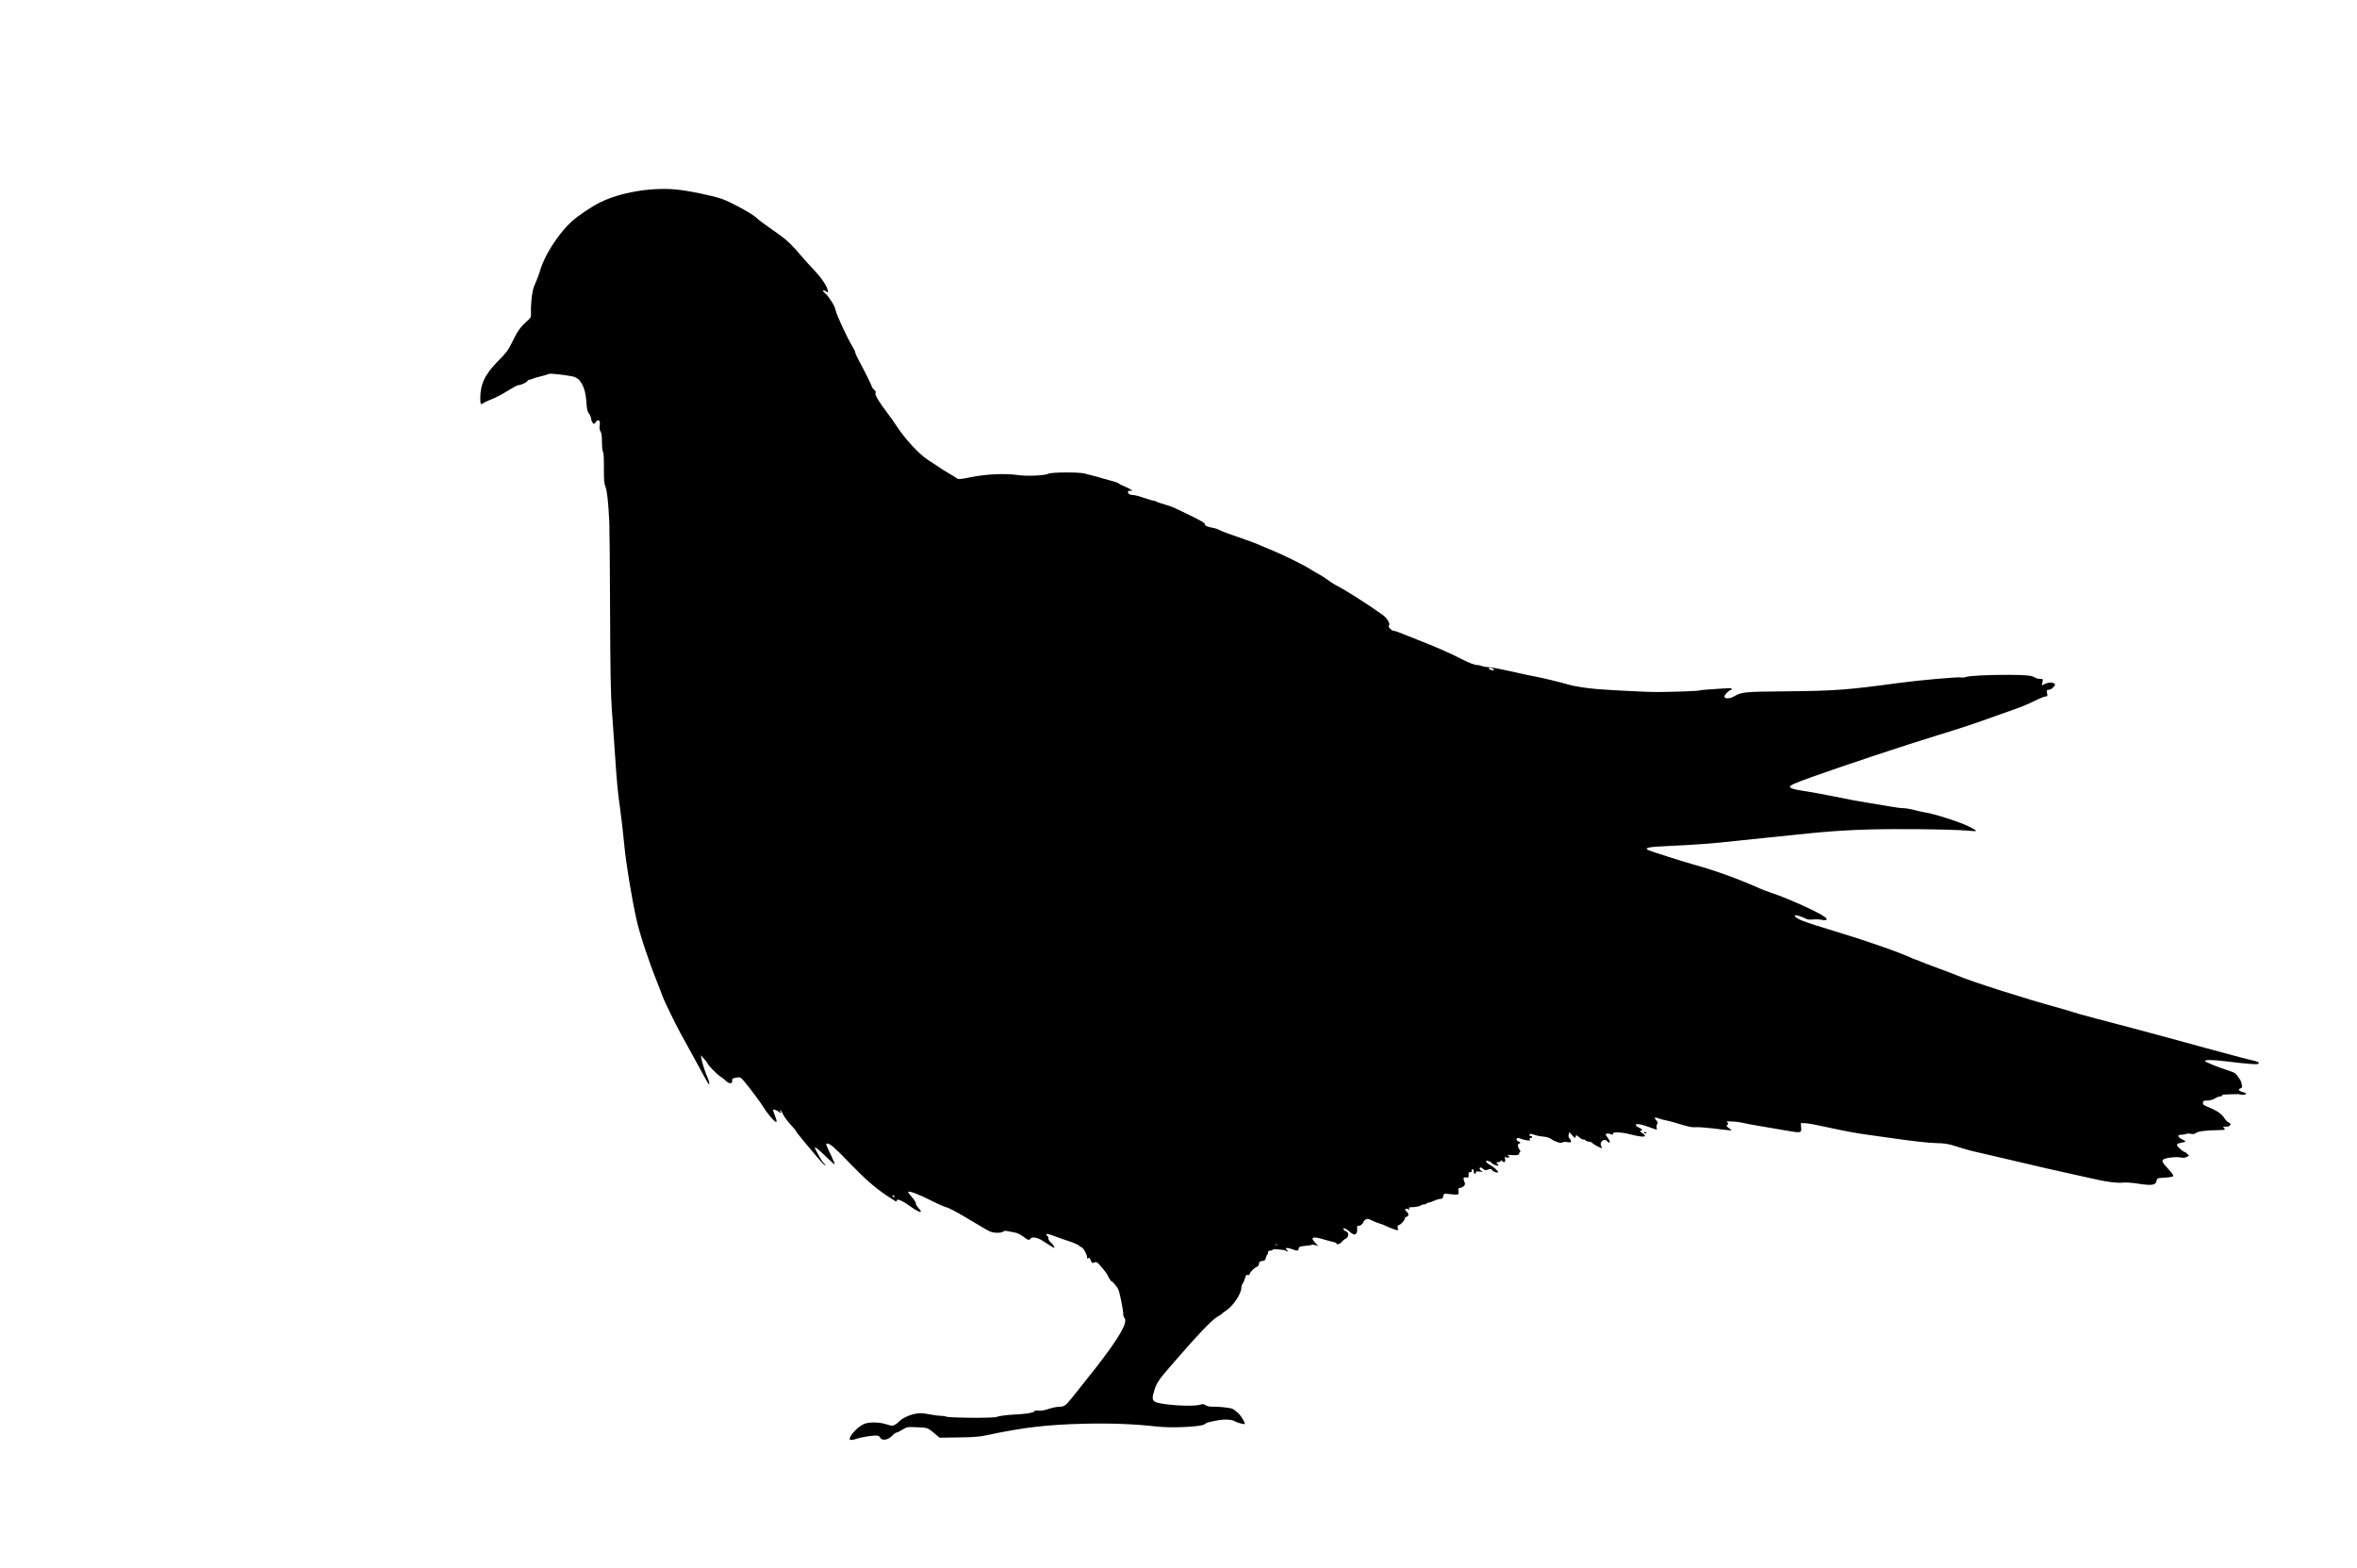 <?xml version="1.0" encoding="UTF-8" standalone="no"?>
<!-- Created with Inkscape (http://www.inkscape.org/) -->
<svg
   xmlns:dc="http://purl.org/dc/elements/1.1/"
   xmlns:cc="http://web.resource.org/cc/"
   xmlns:rdf="http://www.w3.org/1999/02/22-rdf-syntax-ns#"
   xmlns:svg="http://www.w3.org/2000/svg"
   xmlns="http://www.w3.org/2000/svg"
   xmlns:sodipodi="http://sodipodi.sourceforge.net/DTD/sodipodi-0.dtd"
   xmlns:inkscape="http://www.inkscape.org/namespaces/inkscape"
   id="svg2"
   sodipodi:version="0.32"
   inkscape:version="0.45.1"
   width="2552"
   height="1698"
   version="1.0"
   sodipodi:docbase="C:\Documents and Settings\Leylosss\Belgelerim"
   sodipodi:docname="Pigeon_silhouette_4874.svg"
   inkscape:output_extension="org.inkscape.output.svg.inkscape">
  <defs
     id="defs5" />
  <sodipodi:namedview
     inkscape:window-height="573"
     inkscape:window-width="744"
     inkscape:pageshadow="2"
     inkscape:pageopacity="0.0"
     guidetolerance="10.0"
     gridtolerance="10.0"
     objecttolerance="10.0"
     borderopacity="1.0"
     bordercolor="#666666"
     pagecolor="#ffffff"
     id="base"
     inkscape:zoom="0.22202591"
     inkscape:cx="1276"
     inkscape:cy="849"
     inkscape:window-x="22"
     inkscape:window-y="29"
     inkscape:current-layer="svg2" />
  <path
     style="fill:#000000"
     d="M 920,1557.95 C 920,1553.509 930.422,1543.089 936.764,1541.189 C 942.825,1539.373 952.867,1539.737 959.837,1542.025 C 965.389,1543.847 966.286,1543.904 968.825,1542.591 C 970.376,1541.788 972.281,1540.366 973.058,1539.43 C 977.006,1534.674 988.681,1530 996.616,1530 C 998.955,1530 1003.936,1530.632 1007.685,1531.406 C 1011.433,1532.179 1016.41,1532.825 1018.744,1532.843 C 1021.078,1532.86 1023.538,1533.214 1024.21,1533.63 C 1026.629,1535.125 1076.141,1535.496 1078.993,1534.041 C 1080.81,1533.114 1090.439,1531.813 1098,1531.472 C 1110.076,1530.929 1118.517,1529.652 1119.581,1528.209 C 1120.332,1527.19 1121.859,1526.885 1124.581,1527.212 C 1127.134,1527.519 1130.913,1526.867 1135.425,1525.341 C 1139.234,1524.054 1144.474,1523 1147.069,1523 C 1152.088,1523 1154.082,1521.617 1160.195,1513.902 C 1161.677,1512.031 1164.827,1508.077 1167.195,1505.116 C 1175.554,1494.661 1181.555,1487.092 1186.451,1480.832 C 1211.523,1448.771 1221.517,1431.465 1217.529,1427.019 C 1216.78,1426.183 1216.183,1424.375 1216.202,1423 C 1216.265,1418.54 1212.259,1398.58 1210.722,1395.692 C 1208.94,1392.345 1204.31,1387 1203.192,1387 C 1202.755,1387 1201.463,1385.073 1200.319,1382.719 C 1198.31,1378.584 1196.937,1376.711 1190.494,1369.315 C 1187.843,1366.273 1187.181,1365.981 1184.898,1366.849 C 1182.527,1367.75 1182.195,1367.547 1180.977,1364.441 C 1179.94,1361.799 1179.353,1361.292 1178.323,1362.147 C 1177.291,1363.003 1177,1362.742 1177,1360.96 C 1177,1357.897 1172.286,1350 1170.458,1350 C 1169.656,1350 1169,1349.63 1169,1349.178 C 1169,1348.218 1161.652,1344.974 1154.5,1342.777 C 1151.75,1341.932 1145.787,1339.848 1141.25,1338.145 C 1134.712,1335.692 1133,1335.356 1133,1336.525 C 1133,1337.336 1133.45,1338 1134,1338 C 1134.55,1338 1135,1339.092 1135,1340.427 C 1135,1341.782 1136.035,1343.669 1137.341,1344.696 C 1139.633,1346.499 1142.613,1351 1141.515,1351 C 1140.886,1351 1134.343,1347.032 1128.753,1343.261 C 1123.539,1339.742 1117.232,1338.656 1115.754,1341.022 C 1114.418,1343.161 1112.939,1342.696 1107.227,1338.34 C 1104.877,1336.548 1101.277,1334.815 1099.227,1334.489 C 1097.177,1334.164 1093.711,1333.492 1091.524,1332.998 C 1088.558,1332.326 1087.162,1332.443 1086.024,1333.455 C 1085.065,1334.308 1082.436,1334.744 1078.933,1334.631 C 1074.397,1334.484 1072.081,1333.691 1066.433,1330.351 C 1062.62,1328.097 1052.565,1322.131 1044.088,1317.094 C 1035.611,1312.057 1026.836,1307.52 1024.588,1307.012 C 1022.34,1306.504 1014.425,1302.994 1007,1299.21 C 994.617,1292.902 984.508,1289.158 983.251,1290.416 C 982.972,1290.694 984.848,1293.261 987.418,1296.12 C 989.989,1298.979 991.856,1301.932 991.569,1302.682 C 991.281,1303.431 992.663,1305.835 994.639,1308.022 C 1000.592,1314.611 995.181,1313.06 984.123,1305.007 C 977.231,1299.988 971,1297.429 971,1299.618 C 971,1300.378 970.79,1301 970.533,1301 C 970.276,1301 965.888,1298.23 960.783,1294.844 C 947.313,1285.912 936.85,1276.74 918.965,1258.186 C 903.743,1242.394 898.634,1238 895.497,1238 C 893.767,1238 894.221,1239.318 900.247,1251.79 C 902.45,1256.35 904.041,1260.292 903.782,1260.551 C 903.524,1260.81 899.979,1257.754 895.905,1253.761 C 886.918,1244.951 882.991,1241.676 882.274,1242.393 C 881.789,1242.878 889.484,1256.772 890.917,1258 C 891.237,1258.275 892.175,1259.36 893,1260.411 C 894.404,1262.199 894.372,1262.241 892.5,1261.06 C 891.4,1260.367 887.35,1255.951 883.5,1251.248 C 879.65,1246.544 873.237,1238.875 869.25,1234.205 C 865.263,1229.534 862,1225.316 862,1224.831 C 862,1224.346 859.315,1221.064 856.034,1217.537 C 852.753,1214.01 849.104,1209.071 847.924,1206.562 C 846.745,1204.053 845.324,1202 844.767,1202 C 844.188,1202 844.287,1202.641 845,1203.5 C 846.563,1205.383 845.192,1205.468 843.079,1203.618 C 841.108,1201.893 837,1200.585 837,1201.683 C 837.001,1202.132 837.901,1204.867 839,1207.761 C 841.503,1214.344 841.537,1215.358 839.212,1214.113 C 837.156,1213.013 829.228,1203.349 826.99,1199.215 C 824.939,1195.427 810.054,1175.512 805.324,1170.227 C 801.573,1166.037 801.414,1165.97 797,1166.76 C 792.961,1167.482 792.53,1167.821 792.793,1170.066 C 793.222,1173.723 789.55,1173.632 785.638,1169.89 C 783.912,1168.238 781.375,1166.28 780,1165.539 C 777.135,1163.993 766,1152.649 766,1151.276 C 766,1150.774 764.382,1148.594 762.405,1146.432 L 758.81,1142.5 L 759.327,1145.5 C 760.183,1150.467 763.599,1161.209 765.846,1166 C 767.969,1170.528 768.785,1175.257 767.13,1173.45 C 766.652,1172.928 764.325,1168.9 761.96,1164.5 C 759.595,1160.1 756.767,1154.925 755.675,1153 C 754.584,1151.075 752.466,1147.198 750.97,1144.385 C 749.473,1141.571 746.513,1136.171 744.391,1132.385 C 742.27,1128.598 738.821,1122.35 736.726,1118.5 C 731.427,1108.758 718.416,1082.025 717.502,1079 C 717.087,1077.625 714.135,1069.935 710.943,1061.911 C 701.757,1038.82 692.336,1010.13 689.134,995.5 C 683.734,970.825 677.768,934.463 675.991,915.397 C 674.868,903.354 672.803,885.332 671.401,875.349 C 668.696,856.079 668.037,848.974 665.572,812.5 C 664.717,799.85 663.31,779.825 662.445,768 C 661.244,751.58 660.798,726.415 660.557,661.5 C 660.383,614.75 660.006,571.55 659.719,565.5 C 658.691,543.855 657.357,531.491 655.563,527 C 654.077,523.28 653.784,519.741 653.873,506.59 C 653.941,496.375 653.587,490.208 652.884,489.36 C 652.266,488.615 651.786,484.023 651.783,478.815 C 651.779,472.25 651.338,468.92 650.256,467.268 C 649.174,465.616 648.914,463.647 649.354,460.437 C 650.114,454.892 647.871,453.2 644.922,457.094 C 643.116,459.478 643.086,459.482 641.582,457.5 C 640.747,456.4 640.049,454.469 640.032,453.21 C 640.014,451.95 638.989,449.552 637.754,447.881 C 635.913,445.391 635.392,443.01 634.866,434.672 C 633.894,419.271 628.498,409.264 620.274,407.612 C 610.201,405.589 595.74,404.068 594.225,404.874 C 593.276,405.378 589.35,406.534 585.5,407.442 C 581.65,408.35 577.719,409.522 576.764,410.046 C 575.809,410.571 574.372,411 573.57,411 C 572.769,411 571.525,411.788 570.807,412.751 C 569.528,414.464 563.684,417 561.013,417 C 560.273,417 556.48,418.967 552.584,421.371 C 542.568,427.55 537.382,430.274 530.5,432.97 C 527.2,434.263 523.788,435.925 522.919,436.663 C 520.665,438.575 520,437.392 520,431.47 C 520,415.858 524.985,405.351 539.201,391 C 548.065,382.051 550.241,379.182 553.935,371.574 C 560.078,358.919 563.171,354.383 569.513,348.73 C 574.984,343.854 575.076,343.682 574.901,338.635 C 574.551,328.506 576.245,314.484 578.402,309.67 C 580.9,304.095 585,293.194 585,292.129 C 585,291.563 586.777,287.004 588.948,281.997 C 594.988,268.072 608.751,248.772 619.186,239.593 C 626.779,232.914 640.195,223.909 649.5,219.245 C 671.073,208.431 704.315,202.687 731.429,205.087 C 744.706,206.262 770.405,211.533 781.766,215.411 C 790.602,218.428 814.299,231.315 818.668,235.48 C 820.411,237.141 823.336,239.539 825.168,240.809 C 827.001,242.079 830.768,244.779 833.541,246.809 C 836.313,248.839 841.483,252.525 845.031,255 C 852.068,259.91 858.952,266.661 867.972,277.5 C 871.176,281.35 877.261,288.1 881.493,292.5 C 889.378,300.697 895.278,309.442 896.209,314.312 C 896.726,317.018 896.7,317.033 894.28,315.448 C 890.955,313.269 889.884,314.673 892.964,317.17 C 894.32,318.269 896.12,320.195 896.964,321.449 C 897.809,322.704 899.68,325.491 901.121,327.642 C 902.563,329.793 904.073,333.116 904.477,335.026 C 905.795,341.258 917.584,366.628 923.562,376.098 C 924.903,378.222 926.034,380.757 926.076,381.73 C 926.117,382.704 927.889,386.65 930.014,390.5 C 935.475,400.397 944,417.593 944,418.711 C 944,419.228 945.119,420.703 946.488,421.988 C 948.317,423.707 948.696,424.661 947.921,425.595 C 946.777,426.974 952.199,435.996 961.225,447.733 C 963.861,451.162 968.237,457.365 970.949,461.519 C 979.729,474.969 995.009,491.56 1003.984,497.39 C 1007.568,499.718 1011.625,502.387 1013,503.322 C 1020.11,508.155 1023.457,510.286 1027.843,512.77 C 1030.493,514.272 1033.861,516.339 1035.328,517.363 C 1037.951,519.196 1038.229,519.18 1052.247,516.418 C 1068.655,513.184 1088.755,512.356 1102.422,514.352 C 1111.975,515.747 1131.605,514.846 1135.185,512.848 C 1138.25,511.137 1168.854,511.012 1174.5,512.687 C 1176.7,513.34 1180.75,514.401 1183.5,515.046 C 1186.25,515.691 1190.3,516.803 1192.5,517.517 C 1194.7,518.231 1199.562,519.589 1203.304,520.534 C 1207.047,521.478 1210.647,522.778 1211.304,523.423 C 1211.962,524.067 1215.07,525.63 1218.211,526.897 C 1223.934,529.206 1228.213,532.391 1224.17,531.334 C 1223.101,531.055 1221.911,531.335 1221.527,531.957 C 1220.367,533.833 1223.027,535.988 1226.364,535.877 C 1228.089,535.819 1233.459,537.173 1238.298,538.886 C 1243.137,540.599 1247.885,542 1248.848,542 C 1249.812,542 1251.027,542.372 1251.55,542.826 C 1252.072,543.28 1254.525,544.233 1257,544.942 C 1261.76,546.306 1266.194,547.723 1269.5,548.935 C 1270.6,549.339 1279.079,553.362 1288.341,557.876 C 1300.143,563.628 1305.025,566.491 1304.658,567.448 C 1304.065,568.994 1307.352,570.5 1313.5,571.498 C 1315.7,571.856 1318.422,572.741 1319.55,573.466 C 1321.639,574.809 1331.593,578.516 1349.5,584.618 C 1355,586.492 1361.525,588.977 1364,590.139 C 1366.475,591.302 1371.875,593.585 1376,595.212 C 1386.25,599.255 1411.389,611.54 1417.5,615.492 C 1420.25,617.271 1424.775,619.937 1427.555,621.416 C 1430.336,622.896 1434.836,625.784 1437.555,627.835 C 1440.275,629.886 1444.3,632.483 1446.5,633.606 C 1457.245,639.089 1479.027,652.925 1497.382,665.926 C 1501.867,669.104 1505.756,675.915 1503.781,677.135 C 1502.164,678.135 1506.611,683 1509.14,683 C 1510.126,683 1512.41,683.655 1514.216,684.456 C 1516.022,685.257 1525.15,688.885 1534.5,692.519 C 1554.27,700.203 1569.069,706.661 1580.957,712.791 C 1590.37,717.645 1596.405,719.964 1599.685,719.985 C 1600.887,719.993 1603.137,720.51 1604.685,721.134 C 1606.233,721.758 1609.75,722.338 1612.5,722.422 C 1615.25,722.507 1625.825,724.499 1636,726.85 C 1646.175,729.2 1658.1,731.758 1662.5,732.534 C 1669.95,733.849 1690.67,738.863 1697.5,741.004 C 1703.365,742.843 1718.668,745.239 1730,746.091 C 1748.644,747.494 1782.758,749.187 1793,749.217 C 1806.825,749.258 1838.961,748.142 1839.854,747.59 C 1840.275,747.33 1843.742,746.891 1847.559,746.615 C 1872.545,744.806 1875,744.738 1875,745.857 C 1875,746.486 1874.584,747 1874.077,747 C 1872.222,747 1867,752.231 1867,754.089 C 1867,756.682 1872.703,756.683 1877.193,754.09 C 1885.868,749.081 1887.584,748.914 1935.452,748.439 C 1987.061,747.926 1999.621,746.989 2055,739.518 C 2077.435,736.491 2119.726,732.702 2123.25,733.403 C 2124.763,733.704 2127.238,733.467 2128.75,732.877 C 2132.172,731.542 2154.073,730.512 2176.5,730.63 C 2194.38,730.725 2200.224,731.375 2203.472,733.63 C 2204.557,734.384 2206.94,735 2208.768,735 C 2212.04,735 2212.08,735.055 2211.417,738.592 L 2210.743,742.184 L 2213.822,740.592 C 2218.426,738.211 2225,738.677 2225,741.385 C 2225,742.029 2223.988,743.443 2222.75,744.528 C 2220.578,746.432 2220.096,746.634 2217.139,746.885 C 2216.134,746.97 2215.949,747.916 2216.434,750.5 C 2217.026,753.655 2216.869,754 2214.848,754 C 2213.614,754 2208.081,756.255 2202.553,759.011 C 2197.024,761.767 2188,765.559 2182.5,767.438 C 2177,769.316 2168,772.496 2162.5,774.505 C 2140.288,782.617 2124.319,787.936 2098,795.989 C 2063.383,806.581 1993.259,829.863 1961,841.473 C 1942.819,848.017 1938,850.202 1938,851.902 C 1938,853.248 1942.848,854.777 1951,856.004 C 1960.881,857.49 1973.395,859.74 1984.5,862.028 C 2002.139,865.661 2014.643,867.993 2024.5,869.487 C 2030,870.321 2039.45,871.898 2045.5,872.991 C 2051.55,874.083 2058.555,874.983 2061.068,874.989 C 2063.58,874.995 2068.98,875.919 2073.068,877.042 C 2077.155,878.165 2082.3,879.319 2084.5,879.606 C 2093.281,880.753 2122.492,890.104 2131.477,894.645 C 2141.381,899.65 2141.76,900.39 2134,899.573 C 2121.99,898.309 2086.775,897.499 2050.5,897.652 C 2012.168,897.814 1984.834,899.345 1947,903.449 C 1934.625,904.791 1919.325,906.356 1913,906.925 C 1906.675,907.495 1891.6,909.067 1879.5,910.419 C 1854.843,913.175 1836.297,914.566 1805.591,915.965 C 1785.3,916.889 1780.506,917.794 1784.008,920.04 C 1785.871,921.234 1822.047,932.802 1835.5,936.505 C 1857.036,942.433 1883.39,951.994 1904.93,961.693 C 1907.917,963.038 1913.542,965.18 1917.43,966.454 C 1935.209,972.279 1969.267,987.655 1975.894,992.849 C 1979.464,995.647 1977.91,996.919 1972.269,995.818 C 1969.646,995.306 1965.369,995.152 1962.764,995.476 C 1959.408,995.894 1957.118,995.595 1954.911,994.454 C 1949.871,991.848 1942.82,989.956 1943.271,991.331 C 1944.411,994.809 1951.632,997.607 1987.5,1008.471 C 2022.487,1019.068 2054.869,1030.399 2070.651,1037.569 C 2072.384,1038.356 2074.077,1039 2074.412,1039 C 2074.747,1039 2076.929,1039.848 2079.261,1040.884 C 2081.592,1041.92 2090.475,1045.319 2099,1048.436 C 2107.525,1051.554 2116.525,1054.986 2119,1056.062 C 2133.564,1062.395 2194.855,1081.948 2228.774,1091.082 C 2232.776,1092.159 2237.95,1093.67 2240.274,1094.439 C 2247.183,1096.725 2257.769,1099.732 2270,1102.883 C 2276.325,1104.513 2285.1,1106.815 2289.5,1108 C 2293.9,1109.185 2302.45,1111.439 2308.5,1113.01 C 2319.355,1115.828 2323.756,1117.008 2337.5,1120.787 C 2341.35,1121.845 2352.375,1124.849 2362,1127.461 C 2371.625,1130.073 2384,1133.462 2389.5,1134.992 C 2395,1136.521 2404.9,1139.182 2411.5,1140.905 C 2418.1,1142.627 2424.85,1144.443 2426.5,1144.94 C 2428.15,1145.437 2432.875,1146.62 2437,1147.568 C 2445.231,1149.459 2446.261,1149.97 2445.208,1151.64 C 2444.505,1152.757 2434.666,1152.018 2409,1148.923 C 2396.196,1147.378 2387.788,1147.248 2387.321,1148.587 C 2386.971,1149.591 2402.039,1155.689 2414.966,1159.773 C 2419.15,1161.095 2420.963,1162.321 2422.698,1165 C 2423.945,1166.925 2425.348,1168.963 2425.816,1169.529 C 2426.284,1170.096 2426.931,1172.19 2427.255,1174.183 C 2427.753,1177.251 2427.532,1177.889 2425.816,1178.338 C 2422.775,1179.133 2424.166,1181.346 2428.327,1182.33 C 2430.347,1182.808 2432,1183.552 2432,1183.983 C 2432,1185.091 2427.367,1185.845 2425.947,1184.967 C 2425.296,1184.565 2421.78,1184.419 2418.132,1184.642 C 2414.484,1184.864 2410.262,1185.029 2408.75,1185.008 C 2407.238,1184.986 2406,1185.425 2406,1185.984 C 2406,1186.543 2405.041,1187 2403.868,1187 C 2402.695,1187 2400.117,1188 2398.139,1189.223 C 2395.841,1190.643 2392.91,1191.456 2390.021,1191.473 C 2386.091,1191.496 2385.458,1191.797 2385.178,1193.771 C 2384.919,1195.592 2385.611,1196.346 2388.678,1197.582 C 2399.797,1202.061 2405.108,1205.494 2408.076,1210.118 C 2409.723,1212.685 2411.994,1215.027 2413.122,1215.322 C 2416.053,1216.088 2415.165,1219.457 2411.982,1219.651 C 2410.617,1219.735 2408.847,1219.847 2408.05,1219.901 C 2406.922,1219.978 2406.867,1220.267 2407.8,1221.2 C 2408.46,1221.86 2409,1222.648 2409,1222.95 C 2409,1223.253 2405.063,1223.53 2400.25,1223.567 C 2388.64,1223.656 2379.174,1224.969 2377.407,1226.736 C 2376.382,1227.761 2374.843,1227.98 2372.023,1227.504 C 2369.851,1227.137 2367.494,1227.211 2366.787,1227.668 C 2366.079,1228.126 2363.925,1228.5 2362,1228.5 C 2357.014,1228.5 2357.468,1231.005 2362.93,1233.626 C 2367.649,1235.89 2367.548,1236.036 2360.25,1237.505 C 2358.463,1237.865 2357,1238.752 2357,1239.476 C 2357,1240.922 2363.49,1247 2365.035,1247 C 2365.566,1247 2366.943,1247.943 2368.095,1249.095 L 2370.189,1251.189 L 2367.508,1252.58 C 2365.614,1253.563 2363.739,1253.727 2361.124,1253.139 C 2356.336,1252.063 2344.025,1253.546 2342.146,1255.425 C 2340.391,1257.18 2341.208,1258.58 2348.895,1266.993 C 2352.255,1270.671 2353.582,1272.819 2352.911,1273.493 C 2352.36,1274.047 2348.219,1274.725 2343.71,1275 C 2335.521,1275.499 2335.511,1275.503 2334.999,1278.5 C 2334.213,1283.097 2329.727,1283.795 2315.41,1281.55 C 2308.522,1280.47 2301.809,1279.981 2298.785,1280.339 C 2293.414,1280.975 2282.452,1279.8 2272.5,1277.52 C 2269.2,1276.764 2261.775,1275.142 2256,1273.915 C 2238.878,1270.277 2190.86,1259.295 2175,1255.389 C 2169.225,1253.967 2157.75,1251.285 2149.5,1249.43 C 2133.009,1245.72 2131.968,1245.444 2117.5,1240.931 C 2109.078,1238.303 2105.606,1237.765 2095.5,1237.517 C 2088.367,1237.343 2072.143,1235.594 2055.5,1233.207 C 2040.1,1230.997 2025.025,1228.885 2022,1228.512 C 2011.855,1227.263 1993.641,1223.848 1976.108,1219.908 C 1966.542,1217.759 1956.714,1216 1954.267,1216 L 1949.82,1216 L 1950.16,1220.75 C 1950.596,1226.847 1950.288,1226.895 1931.762,1223.599 C 1923.918,1222.203 1911.65,1220.117 1904.5,1218.962 C 1897.35,1217.808 1888.96,1216.219 1885.856,1215.432 C 1880.733,1214.132 1866.785,1213.466 1869.75,1214.662 C 1871.326,1215.298 1871.383,1217.706 1869.834,1218.222 C 1868.628,1218.624 1869.26,1219.375 1873.5,1222.58 C 1875.782,1224.304 1877.866,1224.414 1853.5,1221.53 C 1845.8,1220.619 1837.7,1220.102 1835.5,1220.38 C 1832.633,1220.743 1828.244,1219.879 1820,1217.328 C 1813.675,1215.37 1806.475,1213.41 1804,1212.97 C 1801.525,1212.531 1798.233,1211.683 1796.685,1211.086 C 1791.655,1209.146 1790.342,1209.67 1793.04,1212.542 C 1795.002,1214.631 1795.223,1215.413 1794.278,1216.927 C 1793.645,1217.94 1793.376,1219.721 1793.68,1220.885 C 1793.984,1222.048 1793.969,1223 1793.645,1223 C 1793.322,1223 1789.359,1221.65 1784.837,1220 C 1776.128,1216.822 1770.552,1216.105 1771.226,1218.25 C 1771.442,1218.938 1773.054,1220.144 1774.809,1220.93 C 1777.875,1222.305 1779.085,1224 1777,1224 C 1775.153,1224 1775.978,1225.65 1778.5,1227 C 1779.875,1227.736 1781,1228.928 1781,1229.65 C 1781,1231.275 1774.776,1230.618 1764.268,1227.882 C 1755.333,1225.556 1745.52,1225.307 1746.334,1227.427 C 1746.784,1228.6 1746.354,1228.671 1743.928,1227.825 C 1742.304,1227.259 1740.28,1227.062 1739.43,1227.389 C 1738.132,1227.887 1738.294,1228.519 1740.442,1231.335 C 1743.041,1234.743 1743.711,1237 1742.122,1237 C 1741.64,1237 1740.685,1236.325 1740,1235.5 C 1736.79,1231.632 1731.112,1236.748 1733.814,1241.074 C 1734.476,1242.133 1734.705,1243 1734.324,1243 C 1732.883,1243 1725.111,1238.839 1723.958,1237.45 C 1723.297,1236.652 1721.717,1236 1720.449,1236 C 1719.181,1236 1717.544,1235.401 1716.812,1234.67 C 1716.081,1233.938 1714.98,1233.507 1714.367,1233.711 C 1713.754,1233.916 1711.893,1232.939 1710.232,1231.541 C 1706.744,1228.607 1706,1228.424 1706,1230.5 C 1706,1232.741 1705.064,1232.344 1701.955,1228.784 L 1699.147,1225.567 L 1698.472,1228.254 C 1698.009,1230.101 1698.299,1231.441 1699.399,1232.542 C 1700.28,1233.422 1701,1234.825 1701,1235.659 C 1701,1236.877 1700.204,1237.041 1696.965,1236.494 C 1694.454,1236.07 1692.418,1236.238 1691.572,1236.941 C 1690.048,1238.205 1683.474,1236.053 1679,1232.825 C 1677.616,1231.826 1674.046,1230.817 1671,1230.563 C 1667.975,1230.311 1663.701,1229.448 1661.503,1228.646 C 1659.304,1227.844 1657.167,1227.397 1656.753,1227.653 C 1655.447,1228.46 1655.937,1230 1657.5,1230 C 1658.325,1230 1659,1230.45 1659,1231 C 1659,1231.55 1658.277,1232 1657.393,1232 C 1656.336,1232 1655.995,1232.543 1656.396,1233.588 C 1656.917,1234.948 1656.393,1235.075 1652.753,1234.472 C 1650.414,1234.085 1647.742,1233.37 1646.816,1232.884 C 1644.203,1231.513 1642,1231.838 1642,1233.594 C 1642,1234.47 1642.9,1235.423 1644,1235.71 C 1645.977,1236.227 1646.834,1238 1645.107,1238 C 1643.077,1238 1643.009,1241.521 1644.986,1244.195 C 1646.127,1245.738 1646.596,1247 1646.03,1247 C 1645.464,1247 1645,1247.645 1645,1248.433 C 1645,1250.418 1642.251,1251.096 1636.442,1250.543 C 1632.149,1250.134 1631.733,1250.248 1633.273,1251.413 C 1634.957,1252.687 1634.949,1252.78 1633.108,1253.262 C 1632.041,1253.541 1630.672,1253.272 1630.066,1252.666 C 1629.262,1251.861 1629.137,1252.435 1629.606,1254.781 C 1630.293,1258.218 1628.613,1259.213 1626.2,1256.8 C 1625.345,1255.945 1625,1255.926 1625,1256.734 C 1625,1257.357 1623.79,1258.009 1622.311,1258.184 C 1619.745,1258.485 1619.702,1258.581 1621.382,1260.25 C 1622.856,1261.715 1622.894,1262 1621.619,1262 C 1619.594,1262 1615,1259.874 1615,1258.937 C 1615,1258.529 1613.65,1257.725 1612,1257.15 C 1607.268,1255.5 1608.395,1258.617 1613.5,1261.295 C 1616.875,1263.066 1622,1267.652 1622,1268.902 C 1622,1270.382 1616.973,1268.799 1615.643,1266.9 C 1614.513,1265.287 1613.935,1265.198 1611.222,1266.223 C 1608.588,1267.217 1607.807,1267.135 1606.221,1265.7 C 1605.188,1264.765 1603.815,1264 1603.171,1264 C 1601.154,1264 1601.894,1266.64 1604.25,1267.849 C 1606.175,1268.836 1605.886,1268.918 1602.25,1268.413 C 1598.71,1267.923 1598,1268.103 1598,1269.495 C 1598,1270.415 1597.438,1270.967 1596.75,1270.723 C 1596.062,1270.479 1595.607,1269.317 1595.738,1268.14 C 1595.893,1266.748 1595.419,1266 1594.381,1266 C 1593.374,1266 1592.998,1266.553 1593.362,1267.5 C 1593.757,1268.53 1593.301,1269 1591.906,1269 C 1590.57,1269 1589.935,1269.599 1590.052,1270.75 C 1590.44,1274.565 1590.019,1275.237 1587.535,1274.762 C 1584.532,1274.188 1583.931,1275.57 1585.526,1279.384 C 1586.564,1281.866 1586.472,1282.528 1584.866,1284.134 C 1583.84,1285.16 1582.065,1286 1580.923,1286 C 1579.135,1286 1578.89,1286.52 1579.161,1289.75 C 1579.511,1293.932 1579.719,1293.879 1567.863,1292.616 C 1563.383,1292.138 1563.206,1292.221 1562.638,1295.061 C 1562.17,1297.399 1561.524,1298 1559.477,1298 C 1558.061,1298 1555.041,1298.9 1552.764,1300 C 1550.487,1301.1 1547.835,1302 1546.871,1302 C 1545.907,1302 1544.84,1302.45 1544.5,1303 C 1544.16,1303.55 1542.81,1304 1541.5,1304 C 1540.19,1304 1538.871,1304.4 1538.568,1304.889 C 1537.96,1305.874 1532.005,1307.038 1527.776,1306.998 C 1525.586,1306.977 1525.182,1307.318 1525.713,1308.736 C 1526.258,1310.189 1526.115,1310.29 1524.904,1309.307 C 1524.04,1308.606 1522.875,1308.459 1522.08,1308.95 C 1521.007,1309.614 1521.168,1310.164 1522.864,1311.615 C 1525.55,1313.915 1525.614,1316.606 1523,1317.29 C 1521.9,1317.577 1521,1318.507 1521,1319.355 C 1521,1321.223 1517.206,1325.389 1514.644,1326.334 C 1513.249,1326.849 1512.943,1327.637 1513.413,1329.509 C 1513.757,1330.879 1513.692,1331.994 1513.269,1331.985 C 1511.895,1331.959 1503.907,1328.992 1500.157,1327.115 C 1498.146,1326.108 1495.221,1324.976 1493.658,1324.6 C 1492.094,1324.223 1488.525,1322.811 1485.727,1321.461 C 1481.051,1319.205 1480.451,1319.129 1478.32,1320.526 C 1477.044,1321.362 1476,1322.695 1476,1323.488 C 1476,1324.684 1472.074,1327.726 1471.25,1327.169 C 1469.884,1326.246 1469.088,1327.591 1469.427,1330.25 C 1469.949,1334.334 1467.967,1337.305 1465.377,1336.322 C 1464.345,1335.93 1462.15,1334.349 1460.5,1332.809 C 1457.3,1329.822 1452.672,1328.695 1454.968,1331.461 C 1455.635,1332.265 1456.965,1333.171 1457.924,1333.476 C 1460.728,1334.366 1460.22,1339.579 1457.194,1340.957 C 1455.834,1341.577 1453.852,1343.19 1452.788,1344.542 C 1450.946,1346.885 1447,1347.968 1447,1346.131 C 1447,1345.653 1445.537,1344.984 1443.75,1344.645 C 1441.963,1344.305 1436.939,1342.958 1432.586,1341.65 C 1420.996,1338.169 1418.196,1339.512 1424.178,1345.684 L 1427.356,1348.963 L 1424.253,1348.073 C 1422.547,1347.583 1420.934,1347.4 1420.668,1347.665 C 1420.403,1347.93 1417.107,1348.452 1413.343,1348.824 C 1407.251,1349.426 1406.465,1349.747 1406.18,1351.75 C 1405.802,1354.415 1404.404,1354.545 1399.08,1352.415 C 1396.901,1351.544 1394.337,1350.981 1393.381,1351.165 C 1391.733,1351.483 1391.734,1351.591 1393.393,1353.25 C 1394.355,1354.213 1394.736,1355 1394.238,1355 C 1393.741,1355 1393.02,1354.687 1392.638,1354.304 C 1392.255,1353.922 1391.393,1353.538 1390.721,1353.451 C 1381.348,1352.236 1378,1352.115 1378,1352.991 C 1378,1353.546 1376.875,1354 1375.5,1354 C 1373.692,1354 1373,1354.537 1373,1355.941 C 1373,1357.008 1372.585,1358.139 1372.077,1358.453 C 1371.569,1358.766 1370.864,1360.341 1370.51,1361.953 C 1369.984,1364.348 1369.285,1364.939 1366.683,1365.192 C 1364.062,1365.446 1363.445,1365.977 1363.188,1368.202 C 1362.993,1369.892 1362.096,1371.152 1360.794,1371.565 C 1358.168,1372.399 1353,1377.621 1353,1379.441 C 1353,1380.305 1352.284,1380.626 1351.065,1380.307 C 1349.506,1379.899 1348.928,1380.553 1348.086,1383.681 C 1347.511,1385.816 1346.371,1388.448 1345.552,1389.531 C 1344.734,1390.614 1344.049,1392.752 1344.032,1394.282 C 1343.958,1400.733 1335.14,1413.932 1327.653,1418.8 C 1325.369,1420.285 1323.355,1421.823 1323.177,1422.218 C 1323,1422.613 1320.405,1424.338 1317.411,1426.051 C 1312.262,1428.997 1295.843,1446.133 1275.164,1470.143 C 1271.679,1474.189 1266.664,1479.975 1264.018,1483 C 1255.321,1492.946 1252.319,1497.549 1250.146,1504.277 C 1247.361,1512.896 1247.407,1515.565 1250.372,1517.508 C 1255.579,1520.92 1290.797,1523.34 1299.089,1520.855 C 1302.294,1519.895 1303.32,1519.979 1305.456,1521.379 C 1306.857,1522.297 1309.69,1522.991 1311.752,1522.921 C 1319.27,1522.665 1332.252,1524.079 1334.842,1525.436 C 1336.304,1526.202 1338.999,1528.305 1340.83,1530.111 C 1344.177,1533.41 1348.545,1540.788 1347.671,1541.663 C 1346.97,1542.363 1338.824,1540.045 1336.294,1538.425 C 1333.619,1536.711 1324.151,1536.411 1318,1537.845 C 1315.525,1538.422 1311.891,1539.149 1309.925,1539.46 C 1307.959,1539.771 1305.44,1540.873 1304.326,1541.91 C 1301.315,1544.716 1268.469,1546.295 1252.283,1544.413 C 1229.762,1541.793 1202.932,1540.726 1175.5,1541.358 C 1133.897,1542.317 1108.119,1545.325 1067.946,1553.911 C 1060.458,1555.511 1053.952,1556.012 1037.866,1556.226 L 1017.341,1556.5 L 1012.572,1552.5 C 1004.351,1545.603 1004.533,1545.671 992.979,1545.196 C 982.233,1544.753 982.082,1544.778 977.05,1547.874 C 974.256,1549.593 971.349,1551 970.59,1551 C 969.831,1551 968.15,1552.145 966.855,1553.544 C 963.269,1557.418 959.282,1559.221 955.927,1558.484 C 954.317,1558.13 953,1557.21 953,1556.44 C 953,1555.669 951.797,1554.736 950.326,1554.367 C 947.299,1553.607 933.472,1555.605 927.624,1557.647 C 922.984,1559.267 920,1559.386 920,1557.95 z M 1383.25,1347.338 C 1382.562,1347.06 1381.438,1347.06 1380.75,1347.338 C 1380.062,1347.615 1380.625,1347.842 1382,1347.842 C 1383.375,1347.842 1383.938,1347.615 1383.25,1347.338 z M 968.5,1295 C 968.16,1294.45 967.432,1294 966.882,1294 C 966.332,1294 966.16,1294.45 966.5,1295 C 966.84,1295.55 967.568,1296 968.118,1296 C 968.668,1296 968.84,1295.55 968.5,1295 z M 1617,724.5 C 1615.636,722.857 1612,722.442 1612,723.93 C 1612,724.729 1613.454,725.252 1617.372,725.864 C 1617.852,725.939 1617.685,725.325 1617,724.5 z M 1780,1226.031 C 1780,1225.499 1780.675,1225.322 1781.5,1225.638 C 1782.325,1225.955 1783,1226.391 1783,1226.607 C 1783,1226.823 1782.325,1227 1781.5,1227 C 1780.675,1227 1780,1226.564 1780,1226.031 z "
     id="path2161" />
</svg>
